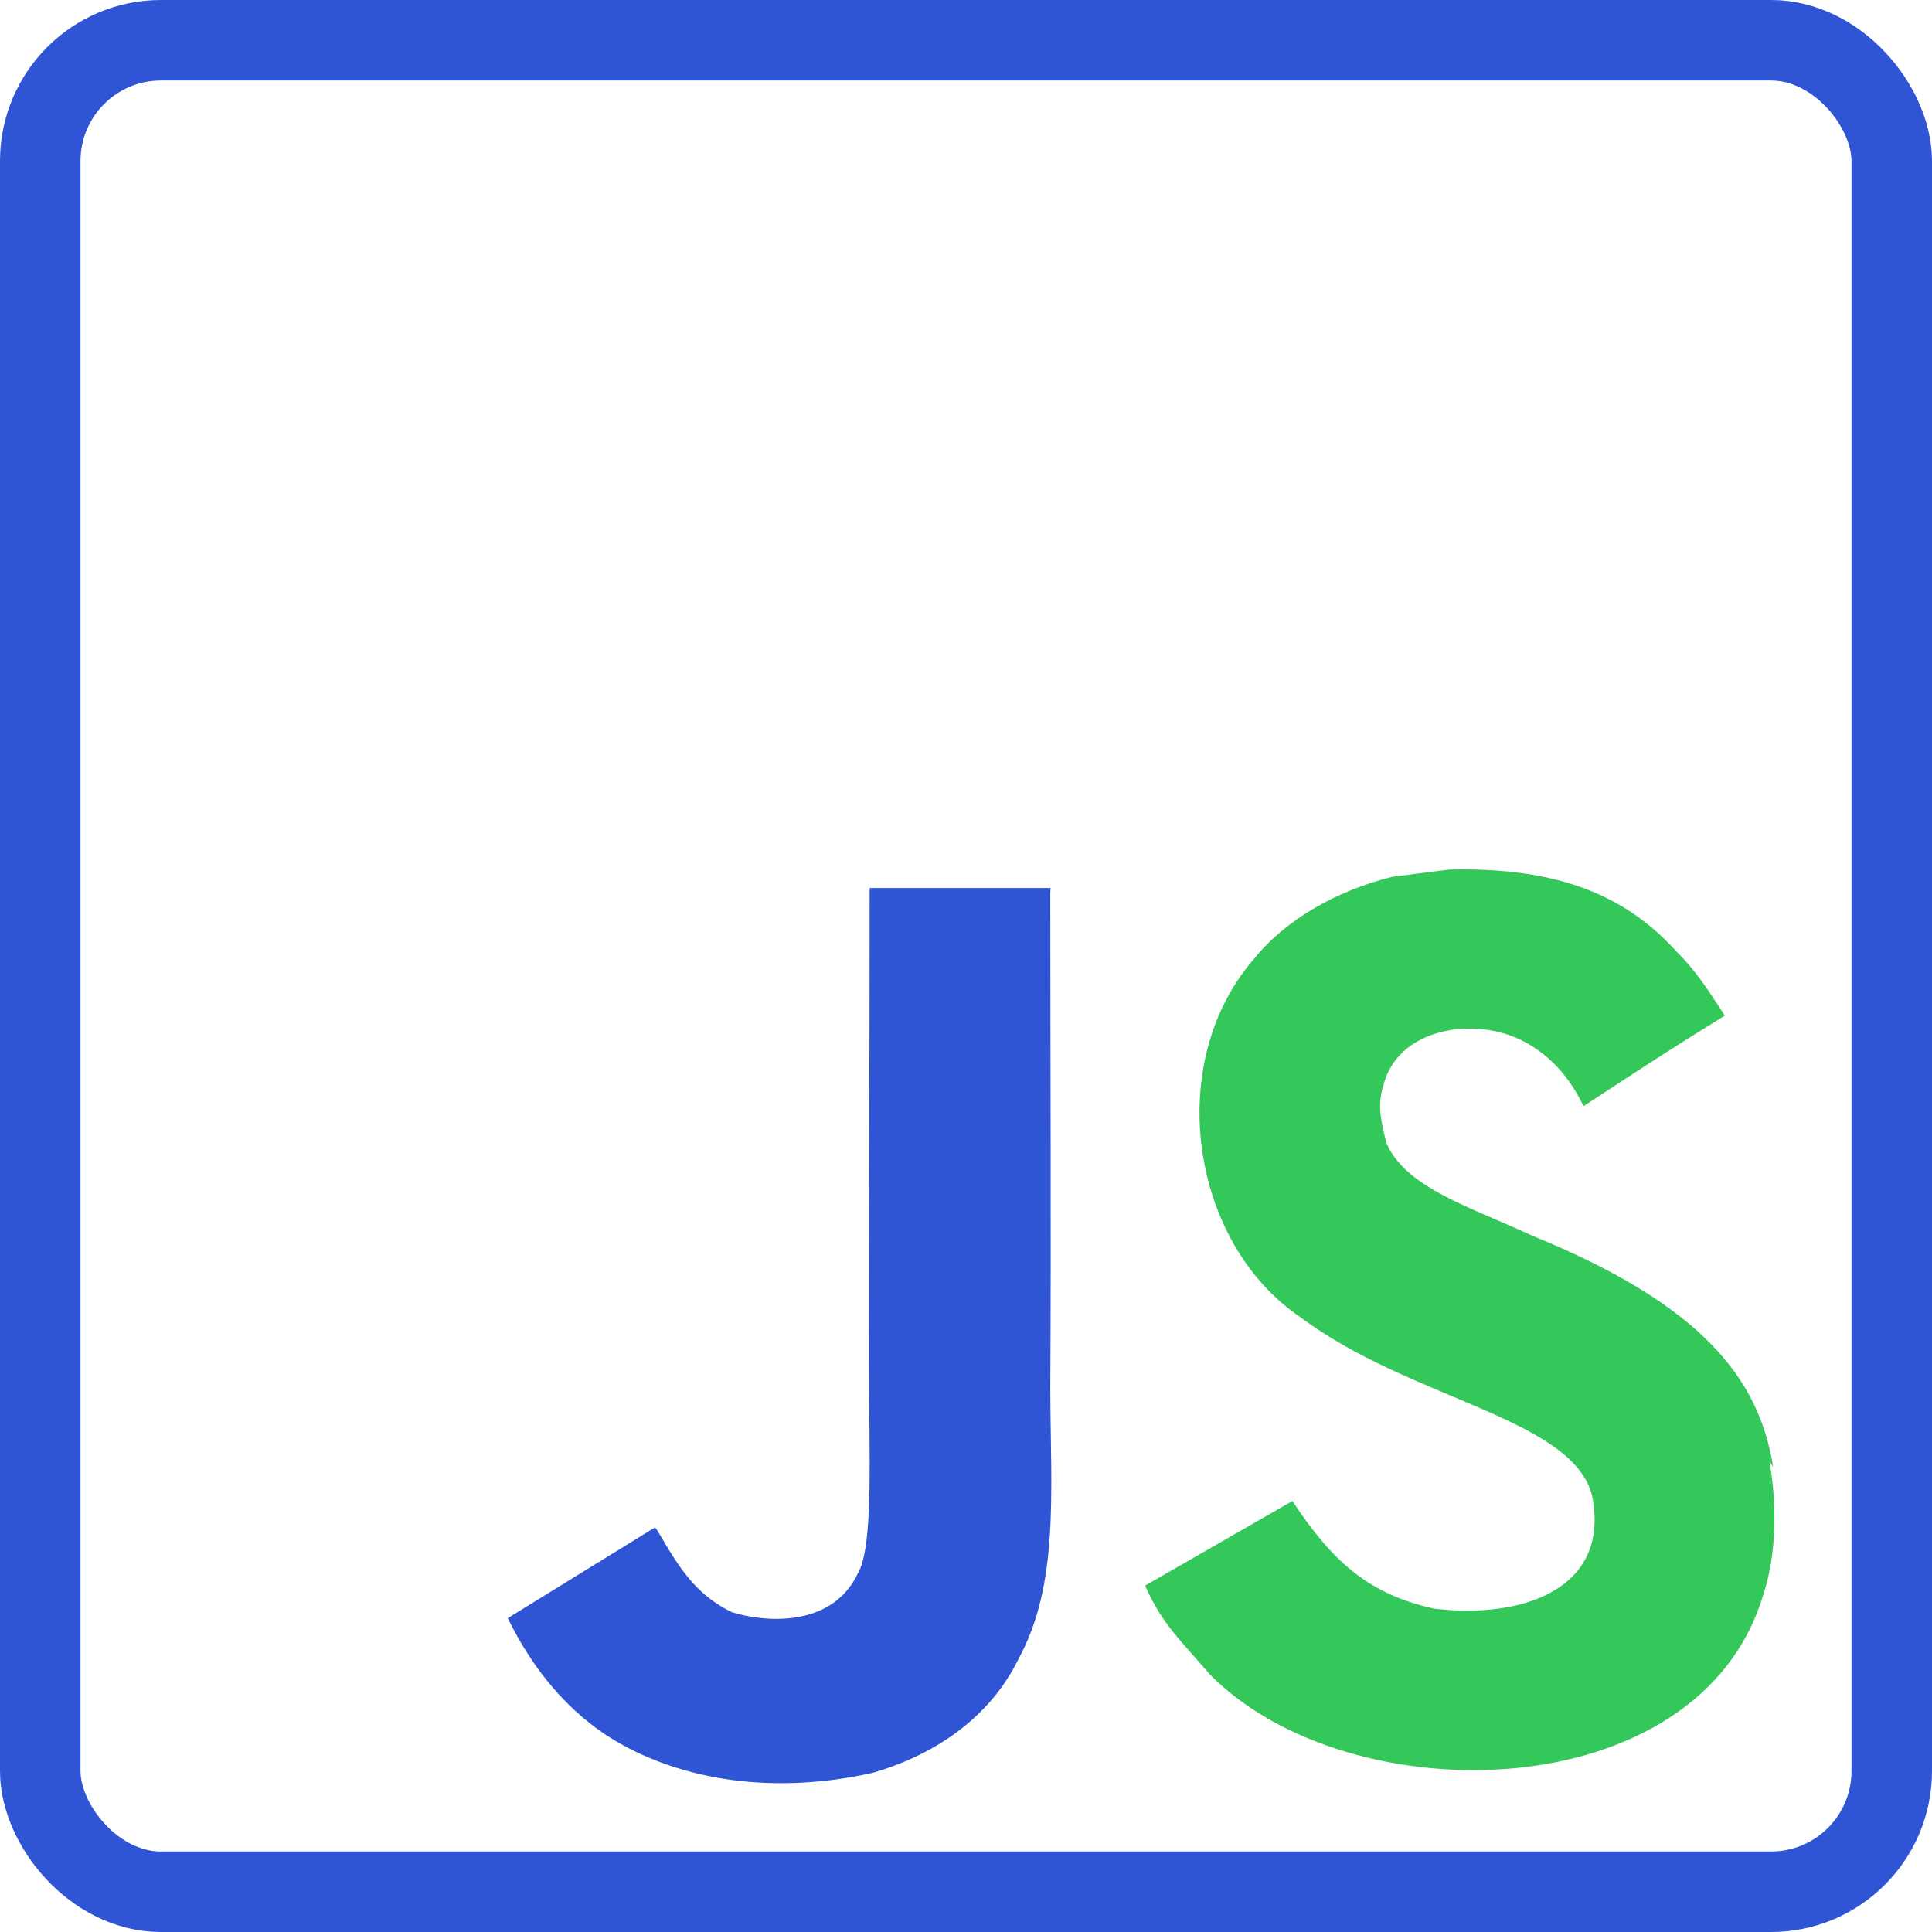 <svg width="24" height="24" viewBox="0 0 24 24" fill="none" xmlns="http://www.w3.org/2000/svg">
<g clip-path="url(#clip0_2670_530)">
<path d="M8.133 18.976C8.15 18.976 8.197 19.067 8.26 19.172C8.493 19.561 8.694 19.831 9.09 20.027C9.476 20.148 10.326 20.236 10.656 19.547C10.857 19.199 10.794 18.068 10.794 16.836C10.794 14.895 10.803 12.969 10.803 11.031H13.051L13.047 11.087C13.047 13.157 13.059 15.212 13.047 17.266C13.052 18.542 13.16 19.682 12.65 20.612C12.297 21.332 11.622 21.797 10.839 22.023C9.636 22.293 8.487 22.128 7.632 21.618C7.058 21.273 6.613 20.731 6.308 20.101L8.133 18.976Z" fill="#2F55D4"/>
<path d="M19.776 18.572C19.521 17.611 17.525 17.387 16.16 16.367C14.78 15.437 14.451 13.187 15.591 11.896C15.981 11.416 16.625 11.056 17.301 10.891L18.006 10.802C19.371 10.771 20.21 11.131 20.84 11.836C21.022 12.015 21.156 12.196 21.426 12.616C20.705 13.065 20.705 13.065 19.671 13.741C19.445 13.261 19.085 12.961 18.695 12.841C18.095 12.661 17.33 12.855 17.18 13.501C17.121 13.696 17.135 13.876 17.226 14.206C17.469 14.761 18.287 15.001 19.023 15.346C21.138 16.204 21.851 17.124 22.026 18.219L21.98 18.152C22.146 19.097 21.935 19.712 21.906 19.802C21.125 22.472 16.775 22.562 15.035 20.806C14.675 20.386 14.435 20.177 14.225 19.697L16.055 18.646C16.55 19.396 16.999 19.802 17.81 19.982C18.906 20.117 20.016 19.742 19.776 18.572Z" fill="#34C759"/>
</g>
<rect x="0.5" y="0.5" width="23" height="23" rx="1.5" stroke="#2F55D4"/>
<defs>
<clipPath id="clip0_2670_530">
<rect width="24" height="24" rx="2" fill="white"/>
</clipPath>
</defs>
</svg>
